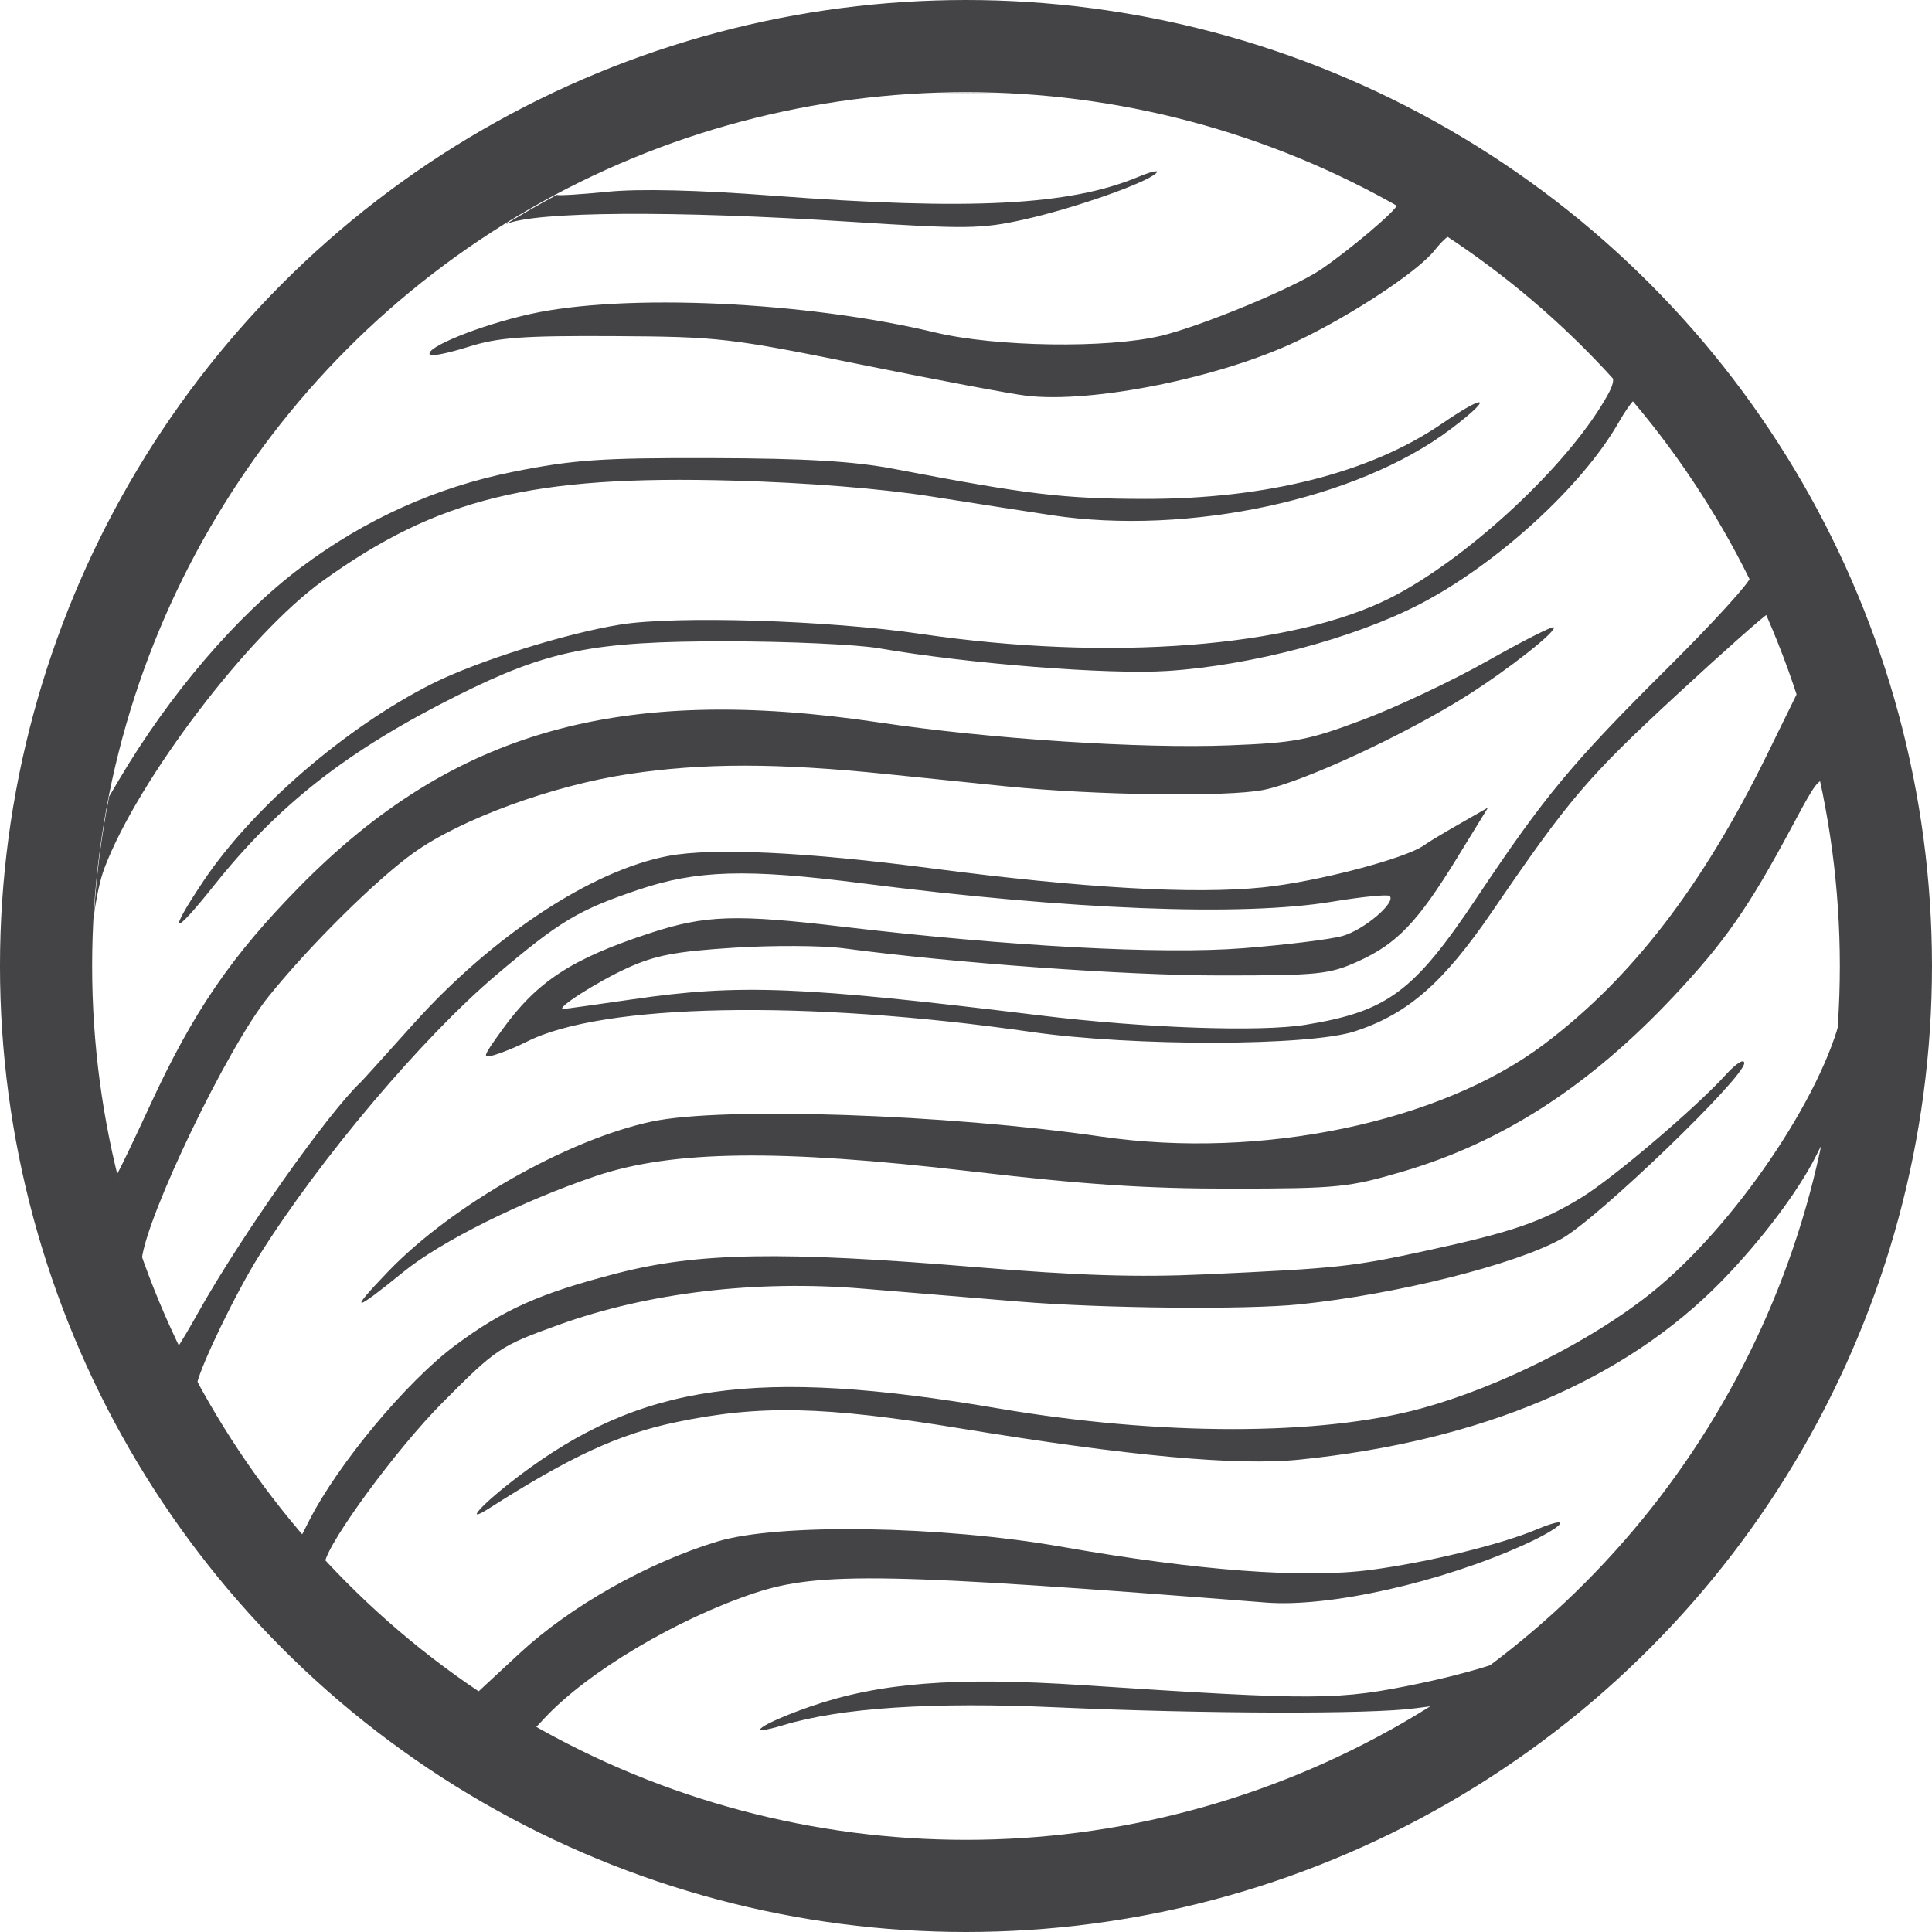 <?xml version="1.0" encoding="UTF-8" standalone="no"?>
<!-- Created with Inkscape (http://www.inkscape.org/) -->

<svg
   width="197.092mm"
   height="197.092mm"
   viewBox="0 0 197.092 197.092"
   version="1.1"
   id="svg5"
   inkscape:version="1.3 (0e150ed6c4, 2023-07-21)"
   sodipodi:docname="giants-deep_v1_wip.svg"
   inkscape:export-filename="giants-deep_v1.png"
   inkscape:export-xdpi="515.49646"
   inkscape:export-ydpi="515.49646"
   xmlns:inkscape="http://www.inkscape.org/namespaces/inkscape"
   xmlns:sodipodi="http://sodipodi.sourceforge.net/DTD/sodipodi-0.dtd"
   xmlns="http://www.w3.org/2000/svg"
   xmlns:svg="http://www.w3.org/2000/svg">
  <sodipodi:namedview
     id="namedview7"
     pagecolor="#505050"
     bordercolor="#eeeeee"
     borderopacity="1"
     inkscape:pageshadow="0"
     inkscape:pageopacity="0"
     inkscape:pagecheckerboard="true"
     inkscape:document-units="mm"
     showgrid="false"
     showguides="true"
     inkscape:guide-bbox="true"
     inkscape:snap-global="false"
     inkscape:zoom="1.0381216"
     inkscape:cx="366.52739"
     inkscape:cy="419.98933"
     inkscape:window-width="2560"
     inkscape:window-height="1366"
     inkscape:window-x="0"
     inkscape:window-y="0"
     inkscape:window-maximized="1"
     inkscape:current-layer="g7597"
     inkscape:showpageshadow="2"
     inkscape:deskcolor="#d1d1d1" />
  <defs
     id="defs2" />
  <g
     inkscape:label="Final"
     inkscape:groupmode="layer"
     id="g7597"
     style="display:inline;opacity:1"
     transform="translate(-5.173,-36.438)">
    <path
       id="path7593"
       style="opacity:1;fill:#444447;fill-opacity:1;stroke-width:2.346"
       inkscape:label="generated_twirls"
       d="m 392.008,173.246 c -3.854,0 -7.687,0.087 -11.51,0.215 3.74,-0.085 7.486,-0.164 11.422,-0.164 4.022,0 7.883,0.079 11.721,0.17 -3.863,-0.131 -7.737,-0.221 -11.633,-0.221 z m 72.346,30.193 c -1.067,0.069 -3.514,0.842 -6.74,2.188 -26.345,10.991 -64.678,12.948 -140.77,7.188 -28.65,-2.169 -51.282,-2.704 -63.346,-1.5 -10.323,1.031 -19.141,1.571 -19.594,1.199 -0.003,-0.002 -9.1e-4,-0.006 -0.004,-0.008 -6.715,3.569 -13.294,7.36 -19.729,11.361 0.054,-0.024 0.116,-0.06 0.17,-0.084 11.189,-4.927 64.254,-5.29 132.576,-0.908 44.433,2.85 50.448,2.775 66.635,-0.826 19.402,-4.317 47.367,-14.138 51.1,-17.945 0.484,-0.494 0.341,-0.705 -0.299,-0.664 z m 92.951,13.002 c -0.207,2.034 -18.064,17.166 -29.307,24.82 -10.283,7.001 -45.997,21.806 -61.592,25.533 -20.557,4.913 -63.636,4.27 -86.85,-1.295 -49.86,-11.953 -119.569,-15.148 -155.785,-7.139 -19.514,4.315 -41.282,13.155 -38.715,15.723 0.675,0.675 7.375,-0.718 14.891,-3.096 11.317,-3.58 20.92,-4.283 55.896,-4.09 40.392,0.223 44.529,0.699 95.02,10.938 29.034,5.887 57.695,11.29 63.691,12.006 25.395,3.032 74.436,-6.847 104.277,-21.008 20.945,-9.939 46.567,-26.851 52.92,-34.928 1.912,-2.431 3.969,-4.521 5.277,-5.443 -6.425,-4.225 -13.002,-8.235 -19.725,-12.021 z m 82.973,65.814 c 0.808,2.422 -0.428,5.211 -4.539,11.801 -16.254,26.055 -52.895,59.375 -80.9,73.566 -37.788,19.149 -108.338,24.572 -180.84,13.904 -35.649,-5.246 -94.192,-7.057 -115.732,-3.582 -21.105,3.405 -55.047,14.07 -72.244,22.701 -33.314,16.721 -69.384,47.865 -88.379,76.311 -13.812,20.683 -11.722,21.497 4.113,1.604 25.012,-31.423 51.614,-52.2 93.898,-73.34 34.808,-17.402 52.116,-20.882 103.594,-20.838 23.872,0.021 50.267,1.226 58.654,2.68 34.582,5.992 88.308,10.214 111.096,8.729 32.237,-2.101 71.51,-12.486 96.934,-25.631 29.654,-15.331 62.668,-45.448 76.627,-69.9 2.395,-4.196 4.846,-7.725 5.969,-8.672 -2.695,-3.161 -5.442,-6.274 -8.25,-9.332 z m -51.631,10.139 c -1.549,0.263 -6.329,2.917 -14.01,8.184 -27.657,18.965 -67.714,29.089 -114.678,28.98 -31.376,-0.072 -44.419,-1.636 -96.191,-11.529 -15.586,-2.978 -34.018,-4.071 -70.385,-4.172 -42.373,-0.117 -53.043,0.618 -76.223,5.254 -29.79,5.958 -57.179,18.316 -82.078,37.033 -24.43,18.364 -50.35,48.678 -69.809,81.643 l -3.719,6.299 c -2.946,14.853 -4.911,30.061 -5.84,45.553 1.007,-7.198 2.339,-13.547 4.049,-18.049 12.876,-33.909 55.43,-89.904 83.902,-110.404 44.288,-31.888 80.685,-40.801 157.928,-38.672 28.636,0.789 57.159,3.065 76.25,6.082 16.775,2.651 37.647,5.9 46.381,7.223 52.684,7.977 117.905,-6.052 153.67,-33.055 9.395,-7.093 12.744,-10.707 10.752,-10.369 z m 104.695,66.777 c 0.021,0.146 0.06,0.316 0.06,0.434 0,1.824 -14.325,17.557 -31.834,34.959 -36.887,36.663 -47.339,49.24 -73.531,88.479 -24.215,36.277 -34.384,43.83 -65.904,48.953 -17.505,2.845 -62.266,1.275 -102.059,-3.582 -92.525,-11.293 -115.757,-12.214 -157.014,-6.221 -14.096,2.048 -26.116,3.723 -26.711,3.723 -3.288,0 12.94,-10.403 24.441,-15.668 10.841,-4.963 18.687,-6.474 41.029,-7.9 15.194,-0.97 34.291,-0.873 42.439,0.215 42.647,5.694 108.65,10.449 145.027,10.449 37.907,0 41.978,-0.416 53.064,-5.434 14.946,-6.765 22.912,-15.086 38.078,-39.779 l 11.918,-19.404 -11.059,6.318 c -6.083,3.475 -12.134,7.118 -13.445,8.094 -6.887,5.125 -41.306,14.162 -62.051,16.291 -26.722,2.742 -69.239,0.305 -127.662,-7.318 -48.298,-6.302 -83.988,-7.996 -101.172,-4.803 -29.556,5.493 -67.936,30.796 -98.539,64.965 -10.323,11.526 -19.33,21.484 -20.016,22.129 -12.648,11.902 -46.16,59.391 -62.502,88.568 -3.308,5.906 -6.305,10.966 -7.832,13.283 2.31,4.816 4.735,9.566 7.264,14.252 1.742,-7.55 14.977,-35.005 23.91,-49.236 23.504,-37.444 62.956,-84.129 91.502,-108.273 24.412,-20.648 31.355,-24.805 54.482,-32.627 22.472,-7.6 41.768,-8.177 85.635,-2.564 80.608,10.313 146.719,12.912 181.539,7.137 11.455,-1.9 21.4,-2.881 22.102,-2.18 2.512,2.512 -9.896,13.041 -18.121,15.377 -4.612,1.31 -21.853,3.434 -38.312,4.721 -31.362,2.451 -90.167,-0.709 -154.246,-8.291 -40.998,-4.851 -52.774,-4.47 -73.797,2.393 -30.49,9.953 -43.82,18.672 -57.338,37.5 -7.607,10.596 -7.711,11.01 -2.346,9.352 3.088,-0.954 8.478,-3.189 11.977,-4.969 28.999,-14.749 107.205,-16.263 194.234,-3.76 39.299,5.646 107.057,5.511 124.588,-0.248 20.382,-6.696 34.053,-18.641 52.891,-46.217 29.596,-43.324 36.578,-51.514 71.162,-83.479 17.607,-16.273 32.627,-29.599 35.006,-31.096 -2.174,-4.911 -4.461,-9.758 -6.859,-14.541 z m -75.705,19.812 c -0.52,-0.52 -11.927,5.27 -25.35,12.865 -13.423,7.595 -34.961,17.786 -47.865,22.646 -21.155,7.969 -26.231,8.946 -51.617,9.938 -34.253,1.337 -92.194,-2.451 -134.902,-8.82 -99.774,-14.879 -164.028,3.294 -222.887,63.043 -26.414,26.813 -41.122,48.308 -57.781,84.439 -6.016,13.048 -11.209,23.863 -12.727,26.58 2.668,11.056 5.879,21.896 9.605,32.494 1.938,-16.779 32.823,-81.165 48.715,-100.945 15.675,-19.511 41.401,-45.008 55.881,-55.385 18.149,-13.006 53.398,-25.918 82.883,-30.363 28.551,-4.304 57.301,-4.297 99.309,0.029 18.351,1.89 39.172,4.023 46.27,4.74 33.852,3.422 84.657,4.126 98.68,1.367 15.229,-2.996 54.895,-21.401 78.727,-36.529 15.956,-10.129 34.44,-24.72 33.061,-26.1 z m 94.115,24.598 -12.055,24.568 c -24.799,50.541 -52.073,85.947 -85.756,111.328 -39.947,30.101 -108.911,44.499 -170.404,35.578 -59.775,-8.671 -145.881,-11.57 -172.992,-5.824 -32.494,6.886 -76.951,32.143 -101.51,57.67 -15.497,16.108 -13.783,16.16 5.865,0.178 14.412,-11.723 45.526,-27.219 73.904,-36.809 29.528,-9.978 70.448,-10.507 144.289,-1.867 43.801,5.125 67.811,6.714 100.885,6.68 40.6,-0.042 44.845,-0.469 65.693,-6.615 38.3,-11.291 71.617,-32.846 104.031,-67.303 19.677,-20.917 28.859,-34.071 45.596,-65.318 6.627,-12.372 9.831,-18.368 11.902,-17.748 -2.553,-11.747 -5.708,-23.265 -9.449,-34.518 z m 16.742,123.932 c -7.341,32.085 -41.725,82.567 -73.584,107.945 -23.097,18.399 -58.256,36.026 -88.201,44.223 -38.839,10.63 -100.742,10.624 -163.057,-0.016 -93.061,-15.889 -137.484,-9.577 -184.658,26.24 -13.919,10.568 -21.399,18.767 -11.156,12.229 31.252,-19.95 49.754,-28.486 71.773,-33.109 32.376,-6.798 57.073,-6.255 109.963,2.422 64.578,10.594 106.089,14.404 130.213,11.951 70.08,-7.126 125.353,-30.545 162.717,-68.939 15.062,-15.478 29.126,-34.14 36.041,-47.826 l 4.33,-8.57 c 2.906,-15.179 4.819,-30.715 5.619,-46.549 z m -38.068,18.553 c -1.058,-0.027 -3.5,1.836 -6.377,4.998 -11.778,12.944 -43.254,39.755 -55.564,47.33 -15.327,9.431 -26.705,13.356 -59.201,20.42 -29.301,6.369 -34.218,6.9 -85.861,9.271 -26.068,1.197 -48.88,0.478 -87.982,-2.768 -75.046,-6.23 -107.34,-5.676 -138.424,2.369 -29.724,7.693 -43.561,13.859 -62.26,27.74 -18.594,13.803 -45.034,45.501 -56.15,67.314 l -3.088,6.061 c 2.944,3.451 5.956,6.841 9.035,10.17 1.58,-8.209 27.66,-43.771 45.295,-61.502 20.817,-20.93 22.079,-21.774 44.881,-29.998 34.367,-12.395 75.848,-17.313 117.074,-13.883 16.903,1.406 43.931,3.646 60.061,4.977 31.943,2.635 87.413,3.178 107.924,1.057 37.488,-3.877 82.891,-15.24 100.885,-25.25 13.896,-7.731 70.432,-62.106 70.314,-67.627 -0.01,-0.451 -0.208,-0.671 -0.561,-0.68 z M 619.434,723.562 c -1.214,0.042 -4.034,0.894 -8.672,2.832 -13.809,5.77 -41.7,12.556 -63.475,15.443 -25.627,3.398 -66.515,0.349 -118.861,-8.863 -46.513,-8.186 -109.295,-9.163 -132.697,-2.066 -27.012,8.191 -56.67,24.949 -76.162,43.035 l -16.523,15.33 c 7.204,4.883 14.61,9.492 22.199,13.816 l 3.945,-4.221 c 16.628,-17.791 50.826,-38.141 80.869,-48.121 24.858,-8.258 51.417,-7.763 196.826,3.674 24.321,1.913 67.264,-7.718 99.496,-22.314 10.624,-4.811 15.726,-8.638 13.055,-8.545 z m -21.387,53.326 c -7.032,2.624 -19.508,6.056 -31.74,8.611 -31.729,6.629 -39.337,6.671 -130.154,0.711 -49.244,-3.231 -78.311,-0.931 -104.867,8.305 -18.583,6.462 -26.584,12.024 -10.209,7.096 22.271,-6.703 57.168,-8.988 104.863,-6.865 57.1,2.541 121.444,2.713 138.424,0.371 4.827,-0.666 7.736,-1.021 9.287,-1.01 8.399,-5.379 16.53,-11.136 24.396,-17.219 z"
       transform="scale(0.265)" />
    <circle
       style="display:inline;opacity:1;fill:none;fill-opacity:1;stroke:#444447;stroke-width:9.4;stroke-miterlimit:4;stroke-dasharray:none;stroke-opacity:1"
       id="circle7595"
       cx="103.718"
       cy="134.984"
       inkscape:label="outline"
       r="93.846" />
  </g>
</svg>
